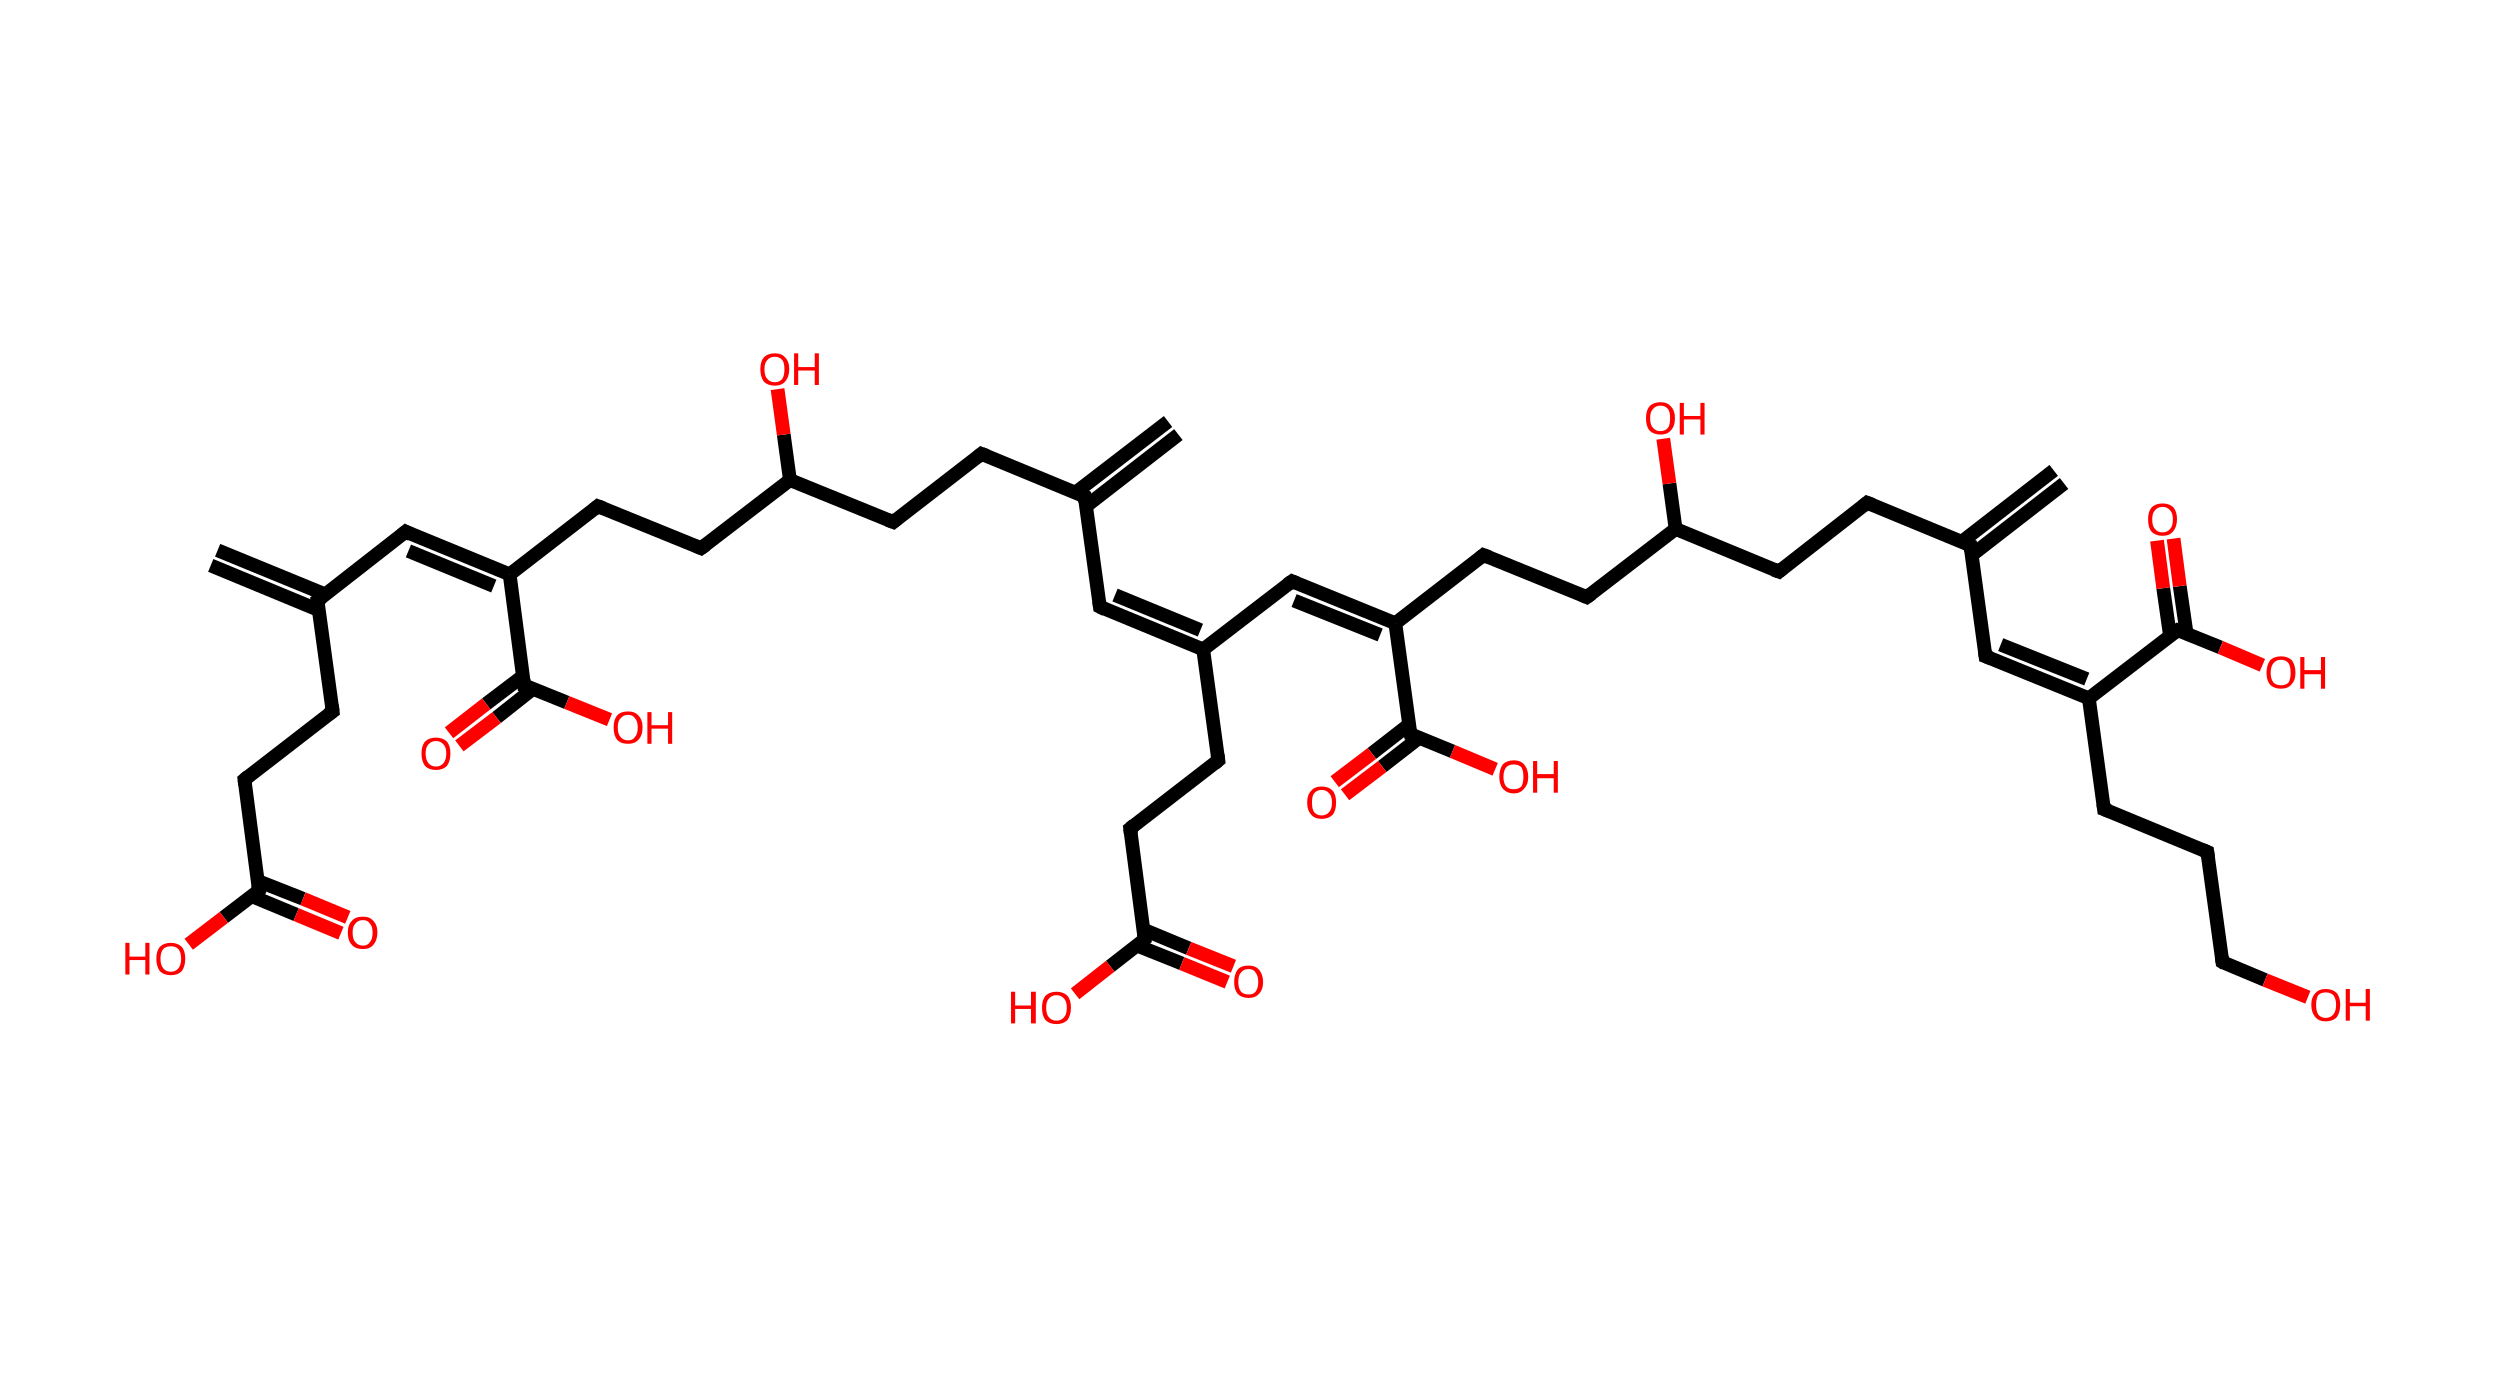 <?xml version='1.0' encoding='ASCII' standalone='yes'?>
<svg xmlns="http://www.w3.org/2000/svg" xmlns:rdkit="http://www.rdkit.org/xml" xmlns:xlink="http://www.w3.org/1999/xlink" version="1.1" baseProfile="full" xml:space="preserve" width="363px" height="200px" viewBox="0 0 363 200">
<!-- END OF HEADER -->
<rect style="opacity:1.0;fill:#FFFFFF;stroke:none" width="363.0" height="200.0" x="0.0" y="0.0"> </rect>
<path class="bond-0 atom-0 atom-1" d="M 31.6,79.9 L 47.2,86.3" style="fill:none;fill-rule:evenodd;stroke:#000000;stroke-width:2.0px;stroke-linecap:butt;stroke-linejoin:miter;stroke-opacity:1"/>
<path class="bond-0 atom-0 atom-1" d="M 30.6,82.1 L 46.3,88.6" style="fill:none;fill-rule:evenodd;stroke:#000000;stroke-width:2.0px;stroke-linecap:butt;stroke-linejoin:miter;stroke-opacity:1"/>
<path class="bond-1 atom-1 atom-2" d="M 46.1,87.2 L 58.9,77.2" style="fill:none;fill-rule:evenodd;stroke:#000000;stroke-width:2.0px;stroke-linecap:butt;stroke-linejoin:miter;stroke-opacity:1"/>
<path class="bond-2 atom-2 atom-3" d="M 58.9,77.2 L 74.0,83.4" style="fill:none;fill-rule:evenodd;stroke:#000000;stroke-width:2.0px;stroke-linecap:butt;stroke-linejoin:miter;stroke-opacity:1"/>
<path class="bond-2 atom-2 atom-3" d="M 59.3,80.0 L 71.7,85.1" style="fill:none;fill-rule:evenodd;stroke:#000000;stroke-width:2.0px;stroke-linecap:butt;stroke-linejoin:miter;stroke-opacity:1"/>
<path class="bond-3 atom-3 atom-4" d="M 74.0,83.4 L 86.8,73.5" style="fill:none;fill-rule:evenodd;stroke:#000000;stroke-width:2.0px;stroke-linecap:butt;stroke-linejoin:miter;stroke-opacity:1"/>
<path class="bond-4 atom-4 atom-5" d="M 86.8,73.5 L 101.8,79.6" style="fill:none;fill-rule:evenodd;stroke:#000000;stroke-width:2.0px;stroke-linecap:butt;stroke-linejoin:miter;stroke-opacity:1"/>
<path class="bond-5 atom-5 atom-6" d="M 101.8,79.6 L 114.7,69.7" style="fill:none;fill-rule:evenodd;stroke:#000000;stroke-width:2.0px;stroke-linecap:butt;stroke-linejoin:miter;stroke-opacity:1"/>
<path class="bond-6 atom-6 atom-7" d="M 114.7,69.7 L 113.8,63.1" style="fill:none;fill-rule:evenodd;stroke:#000000;stroke-width:2.0px;stroke-linecap:butt;stroke-linejoin:miter;stroke-opacity:1"/>
<path class="bond-6 atom-6 atom-7" d="M 113.8,63.1 L 112.9,56.5" style="fill:none;fill-rule:evenodd;stroke:#FF0000;stroke-width:2.0px;stroke-linecap:butt;stroke-linejoin:miter;stroke-opacity:1"/>
<path class="bond-7 atom-6 atom-8" d="M 114.7,69.7 L 129.7,75.8" style="fill:none;fill-rule:evenodd;stroke:#000000;stroke-width:2.0px;stroke-linecap:butt;stroke-linejoin:miter;stroke-opacity:1"/>
<path class="bond-8 atom-8 atom-9" d="M 129.7,75.8 L 142.5,65.9" style="fill:none;fill-rule:evenodd;stroke:#000000;stroke-width:2.0px;stroke-linecap:butt;stroke-linejoin:miter;stroke-opacity:1"/>
<path class="bond-9 atom-9 atom-10" d="M 142.5,65.9 L 157.5,72.1" style="fill:none;fill-rule:evenodd;stroke:#000000;stroke-width:2.0px;stroke-linecap:butt;stroke-linejoin:miter;stroke-opacity:1"/>
<path class="bond-10 atom-10 atom-11" d="M 157.7,73.5 L 171.1,63.1" style="fill:none;fill-rule:evenodd;stroke:#000000;stroke-width:2.0px;stroke-linecap:butt;stroke-linejoin:miter;stroke-opacity:1"/>
<path class="bond-10 atom-10 atom-11" d="M 156.2,71.5 L 169.6,61.2" style="fill:none;fill-rule:evenodd;stroke:#000000;stroke-width:2.0px;stroke-linecap:butt;stroke-linejoin:miter;stroke-opacity:1"/>
<path class="bond-11 atom-10 atom-12" d="M 157.5,72.1 L 159.7,88.1" style="fill:none;fill-rule:evenodd;stroke:#000000;stroke-width:2.0px;stroke-linecap:butt;stroke-linejoin:miter;stroke-opacity:1"/>
<path class="bond-12 atom-12 atom-13" d="M 159.7,88.1 L 174.7,94.3" style="fill:none;fill-rule:evenodd;stroke:#000000;stroke-width:2.0px;stroke-linecap:butt;stroke-linejoin:miter;stroke-opacity:1"/>
<path class="bond-12 atom-12 atom-13" d="M 161.9,86.4 L 174.3,91.5" style="fill:none;fill-rule:evenodd;stroke:#000000;stroke-width:2.0px;stroke-linecap:butt;stroke-linejoin:miter;stroke-opacity:1"/>
<path class="bond-13 atom-13 atom-14" d="M 174.7,94.3 L 187.6,84.4" style="fill:none;fill-rule:evenodd;stroke:#000000;stroke-width:2.0px;stroke-linecap:butt;stroke-linejoin:miter;stroke-opacity:1"/>
<path class="bond-14 atom-14 atom-15" d="M 187.6,84.4 L 202.6,90.5" style="fill:none;fill-rule:evenodd;stroke:#000000;stroke-width:2.0px;stroke-linecap:butt;stroke-linejoin:miter;stroke-opacity:1"/>
<path class="bond-14 atom-14 atom-15" d="M 187.9,87.2 L 200.4,92.2" style="fill:none;fill-rule:evenodd;stroke:#000000;stroke-width:2.0px;stroke-linecap:butt;stroke-linejoin:miter;stroke-opacity:1"/>
<path class="bond-15 atom-15 atom-16" d="M 202.6,90.5 L 215.4,80.6" style="fill:none;fill-rule:evenodd;stroke:#000000;stroke-width:2.0px;stroke-linecap:butt;stroke-linejoin:miter;stroke-opacity:1"/>
<path class="bond-16 atom-16 atom-17" d="M 215.4,80.6 L 230.4,86.7" style="fill:none;fill-rule:evenodd;stroke:#000000;stroke-width:2.0px;stroke-linecap:butt;stroke-linejoin:miter;stroke-opacity:1"/>
<path class="bond-17 atom-17 atom-18" d="M 230.4,86.7 L 243.3,76.8" style="fill:none;fill-rule:evenodd;stroke:#000000;stroke-width:2.0px;stroke-linecap:butt;stroke-linejoin:miter;stroke-opacity:1"/>
<path class="bond-18 atom-18 atom-19" d="M 243.3,76.8 L 242.4,70.2" style="fill:none;fill-rule:evenodd;stroke:#000000;stroke-width:2.0px;stroke-linecap:butt;stroke-linejoin:miter;stroke-opacity:1"/>
<path class="bond-18 atom-18 atom-19" d="M 242.4,70.2 L 241.5,63.7" style="fill:none;fill-rule:evenodd;stroke:#FF0000;stroke-width:2.0px;stroke-linecap:butt;stroke-linejoin:miter;stroke-opacity:1"/>
<path class="bond-19 atom-18 atom-20" d="M 243.3,76.8 L 258.3,83.0" style="fill:none;fill-rule:evenodd;stroke:#000000;stroke-width:2.0px;stroke-linecap:butt;stroke-linejoin:miter;stroke-opacity:1"/>
<path class="bond-20 atom-20 atom-21" d="M 258.3,83.0 L 271.1,73.0" style="fill:none;fill-rule:evenodd;stroke:#000000;stroke-width:2.0px;stroke-linecap:butt;stroke-linejoin:miter;stroke-opacity:1"/>
<path class="bond-21 atom-21 atom-22" d="M 271.1,73.0 L 286.1,79.2" style="fill:none;fill-rule:evenodd;stroke:#000000;stroke-width:2.0px;stroke-linecap:butt;stroke-linejoin:miter;stroke-opacity:1"/>
<path class="bond-22 atom-22 atom-23" d="M 286.3,80.6 L 299.7,70.2" style="fill:none;fill-rule:evenodd;stroke:#000000;stroke-width:2.0px;stroke-linecap:butt;stroke-linejoin:miter;stroke-opacity:1"/>
<path class="bond-22 atom-22 atom-23" d="M 284.8,78.7 L 298.2,68.3" style="fill:none;fill-rule:evenodd;stroke:#000000;stroke-width:2.0px;stroke-linecap:butt;stroke-linejoin:miter;stroke-opacity:1"/>
<path class="bond-23 atom-22 atom-24" d="M 286.1,79.2 L 288.3,95.3" style="fill:none;fill-rule:evenodd;stroke:#000000;stroke-width:2.0px;stroke-linecap:butt;stroke-linejoin:miter;stroke-opacity:1"/>
<path class="bond-24 atom-24 atom-25" d="M 288.3,95.3 L 303.3,101.4" style="fill:none;fill-rule:evenodd;stroke:#000000;stroke-width:2.0px;stroke-linecap:butt;stroke-linejoin:miter;stroke-opacity:1"/>
<path class="bond-24 atom-24 atom-25" d="M 290.5,93.6 L 303.0,98.6" style="fill:none;fill-rule:evenodd;stroke:#000000;stroke-width:2.0px;stroke-linecap:butt;stroke-linejoin:miter;stroke-opacity:1"/>
<path class="bond-25 atom-25 atom-26" d="M 303.3,101.4 L 305.5,117.5" style="fill:none;fill-rule:evenodd;stroke:#000000;stroke-width:2.0px;stroke-linecap:butt;stroke-linejoin:miter;stroke-opacity:1"/>
<path class="bond-26 atom-26 atom-27" d="M 305.5,117.5 L 320.5,123.7" style="fill:none;fill-rule:evenodd;stroke:#000000;stroke-width:2.0px;stroke-linecap:butt;stroke-linejoin:miter;stroke-opacity:1"/>
<path class="bond-27 atom-27 atom-28" d="M 320.5,123.7 L 322.7,139.7" style="fill:none;fill-rule:evenodd;stroke:#000000;stroke-width:2.0px;stroke-linecap:butt;stroke-linejoin:miter;stroke-opacity:1"/>
<path class="bond-28 atom-28 atom-29" d="M 322.7,139.7 L 328.9,142.3" style="fill:none;fill-rule:evenodd;stroke:#000000;stroke-width:2.0px;stroke-linecap:butt;stroke-linejoin:miter;stroke-opacity:1"/>
<path class="bond-28 atom-28 atom-29" d="M 328.9,142.3 L 335.1,144.8" style="fill:none;fill-rule:evenodd;stroke:#FF0000;stroke-width:2.0px;stroke-linecap:butt;stroke-linejoin:miter;stroke-opacity:1"/>
<path class="bond-29 atom-25 atom-30" d="M 303.3,101.4 L 316.2,91.5" style="fill:none;fill-rule:evenodd;stroke:#000000;stroke-width:2.0px;stroke-linecap:butt;stroke-linejoin:miter;stroke-opacity:1"/>
<path class="bond-30 atom-30 atom-31" d="M 317.5,92.0 L 316.5,85.1" style="fill:none;fill-rule:evenodd;stroke:#000000;stroke-width:2.0px;stroke-linecap:butt;stroke-linejoin:miter;stroke-opacity:1"/>
<path class="bond-30 atom-30 atom-31" d="M 316.5,85.1 L 315.6,78.2" style="fill:none;fill-rule:evenodd;stroke:#FF0000;stroke-width:2.0px;stroke-linecap:butt;stroke-linejoin:miter;stroke-opacity:1"/>
<path class="bond-30 atom-30 atom-31" d="M 315.1,92.4 L 314.1,85.4" style="fill:none;fill-rule:evenodd;stroke:#000000;stroke-width:2.0px;stroke-linecap:butt;stroke-linejoin:miter;stroke-opacity:1"/>
<path class="bond-30 atom-30 atom-31" d="M 314.1,85.4 L 313.2,78.5" style="fill:none;fill-rule:evenodd;stroke:#FF0000;stroke-width:2.0px;stroke-linecap:butt;stroke-linejoin:miter;stroke-opacity:1"/>
<path class="bond-31 atom-30 atom-32" d="M 316.2,91.5 L 322.4,94.0" style="fill:none;fill-rule:evenodd;stroke:#000000;stroke-width:2.0px;stroke-linecap:butt;stroke-linejoin:miter;stroke-opacity:1"/>
<path class="bond-31 atom-30 atom-32" d="M 322.4,94.0 L 328.5,96.6" style="fill:none;fill-rule:evenodd;stroke:#FF0000;stroke-width:2.0px;stroke-linecap:butt;stroke-linejoin:miter;stroke-opacity:1"/>
<path class="bond-32 atom-15 atom-33" d="M 202.6,90.5 L 204.8,106.6" style="fill:none;fill-rule:evenodd;stroke:#000000;stroke-width:2.0px;stroke-linecap:butt;stroke-linejoin:miter;stroke-opacity:1"/>
<path class="bond-33 atom-33 atom-34" d="M 204.6,105.2 L 199.2,109.4" style="fill:none;fill-rule:evenodd;stroke:#000000;stroke-width:2.0px;stroke-linecap:butt;stroke-linejoin:miter;stroke-opacity:1"/>
<path class="bond-33 atom-33 atom-34" d="M 199.2,109.4 L 193.8,113.5" style="fill:none;fill-rule:evenodd;stroke:#FF0000;stroke-width:2.0px;stroke-linecap:butt;stroke-linejoin:miter;stroke-opacity:1"/>
<path class="bond-33 atom-33 atom-34" d="M 206.1,107.1 L 200.7,111.3" style="fill:none;fill-rule:evenodd;stroke:#000000;stroke-width:2.0px;stroke-linecap:butt;stroke-linejoin:miter;stroke-opacity:1"/>
<path class="bond-33 atom-33 atom-34" d="M 200.7,111.3 L 195.3,115.4" style="fill:none;fill-rule:evenodd;stroke:#FF0000;stroke-width:2.0px;stroke-linecap:butt;stroke-linejoin:miter;stroke-opacity:1"/>
<path class="bond-34 atom-33 atom-35" d="M 204.8,106.6 L 210.9,109.1" style="fill:none;fill-rule:evenodd;stroke:#000000;stroke-width:2.0px;stroke-linecap:butt;stroke-linejoin:miter;stroke-opacity:1"/>
<path class="bond-34 atom-33 atom-35" d="M 210.9,109.1 L 217.1,111.7" style="fill:none;fill-rule:evenodd;stroke:#FF0000;stroke-width:2.0px;stroke-linecap:butt;stroke-linejoin:miter;stroke-opacity:1"/>
<path class="bond-35 atom-13 atom-36" d="M 174.7,94.3 L 176.9,110.4" style="fill:none;fill-rule:evenodd;stroke:#000000;stroke-width:2.0px;stroke-linecap:butt;stroke-linejoin:miter;stroke-opacity:1"/>
<path class="bond-36 atom-36 atom-37" d="M 176.9,110.4 L 164.1,120.3" style="fill:none;fill-rule:evenodd;stroke:#000000;stroke-width:2.0px;stroke-linecap:butt;stroke-linejoin:miter;stroke-opacity:1"/>
<path class="bond-37 atom-37 atom-38" d="M 164.1,120.3 L 166.2,136.4" style="fill:none;fill-rule:evenodd;stroke:#000000;stroke-width:2.0px;stroke-linecap:butt;stroke-linejoin:miter;stroke-opacity:1"/>
<path class="bond-38 atom-38 atom-39" d="M 165.1,137.3 L 171.6,139.9" style="fill:none;fill-rule:evenodd;stroke:#000000;stroke-width:2.0px;stroke-linecap:butt;stroke-linejoin:miter;stroke-opacity:1"/>
<path class="bond-38 atom-38 atom-39" d="M 171.6,139.9 L 178.2,142.6" style="fill:none;fill-rule:evenodd;stroke:#FF0000;stroke-width:2.0px;stroke-linecap:butt;stroke-linejoin:miter;stroke-opacity:1"/>
<path class="bond-38 atom-38 atom-39" d="M 166.1,135.0 L 172.6,137.7" style="fill:none;fill-rule:evenodd;stroke:#000000;stroke-width:2.0px;stroke-linecap:butt;stroke-linejoin:miter;stroke-opacity:1"/>
<path class="bond-38 atom-38 atom-39" d="M 172.6,137.7 L 179.1,140.3" style="fill:none;fill-rule:evenodd;stroke:#FF0000;stroke-width:2.0px;stroke-linecap:butt;stroke-linejoin:miter;stroke-opacity:1"/>
<path class="bond-39 atom-38 atom-40" d="M 166.2,136.4 L 161.2,140.3" style="fill:none;fill-rule:evenodd;stroke:#000000;stroke-width:2.0px;stroke-linecap:butt;stroke-linejoin:miter;stroke-opacity:1"/>
<path class="bond-39 atom-38 atom-40" d="M 161.2,140.3 L 156.1,144.3" style="fill:none;fill-rule:evenodd;stroke:#FF0000;stroke-width:2.0px;stroke-linecap:butt;stroke-linejoin:miter;stroke-opacity:1"/>
<path class="bond-40 atom-3 atom-41" d="M 74.0,83.4 L 76.1,99.5" style="fill:none;fill-rule:evenodd;stroke:#000000;stroke-width:2.0px;stroke-linecap:butt;stroke-linejoin:miter;stroke-opacity:1"/>
<path class="bond-41 atom-41 atom-42" d="M 76.0,98.1 L 70.6,102.2" style="fill:none;fill-rule:evenodd;stroke:#000000;stroke-width:2.0px;stroke-linecap:butt;stroke-linejoin:miter;stroke-opacity:1"/>
<path class="bond-41 atom-41 atom-42" d="M 70.6,102.2 L 65.2,106.4" style="fill:none;fill-rule:evenodd;stroke:#FF0000;stroke-width:2.0px;stroke-linecap:butt;stroke-linejoin:miter;stroke-opacity:1"/>
<path class="bond-41 atom-41 atom-42" d="M 77.4,100.0 L 72.1,104.2" style="fill:none;fill-rule:evenodd;stroke:#000000;stroke-width:2.0px;stroke-linecap:butt;stroke-linejoin:miter;stroke-opacity:1"/>
<path class="bond-41 atom-41 atom-42" d="M 72.1,104.2 L 66.7,108.3" style="fill:none;fill-rule:evenodd;stroke:#FF0000;stroke-width:2.0px;stroke-linecap:butt;stroke-linejoin:miter;stroke-opacity:1"/>
<path class="bond-42 atom-41 atom-43" d="M 76.1,99.5 L 82.3,102.0" style="fill:none;fill-rule:evenodd;stroke:#000000;stroke-width:2.0px;stroke-linecap:butt;stroke-linejoin:miter;stroke-opacity:1"/>
<path class="bond-42 atom-41 atom-43" d="M 82.3,102.0 L 88.5,104.5" style="fill:none;fill-rule:evenodd;stroke:#FF0000;stroke-width:2.0px;stroke-linecap:butt;stroke-linejoin:miter;stroke-opacity:1"/>
<path class="bond-43 atom-1 atom-44" d="M 46.1,87.2 L 48.3,103.3" style="fill:none;fill-rule:evenodd;stroke:#000000;stroke-width:2.0px;stroke-linecap:butt;stroke-linejoin:miter;stroke-opacity:1"/>
<path class="bond-44 atom-44 atom-45" d="M 48.3,103.3 L 35.5,113.2" style="fill:none;fill-rule:evenodd;stroke:#000000;stroke-width:2.0px;stroke-linecap:butt;stroke-linejoin:miter;stroke-opacity:1"/>
<path class="bond-45 atom-45 atom-46" d="M 35.5,113.2 L 37.6,129.3" style="fill:none;fill-rule:evenodd;stroke:#000000;stroke-width:2.0px;stroke-linecap:butt;stroke-linejoin:miter;stroke-opacity:1"/>
<path class="bond-46 atom-46 atom-47" d="M 36.5,130.1 L 43.0,132.8" style="fill:none;fill-rule:evenodd;stroke:#000000;stroke-width:2.0px;stroke-linecap:butt;stroke-linejoin:miter;stroke-opacity:1"/>
<path class="bond-46 atom-46 atom-47" d="M 43.0,132.8 L 49.5,135.5" style="fill:none;fill-rule:evenodd;stroke:#FF0000;stroke-width:2.0px;stroke-linecap:butt;stroke-linejoin:miter;stroke-opacity:1"/>
<path class="bond-46 atom-46 atom-47" d="M 37.4,127.9 L 44.0,130.5" style="fill:none;fill-rule:evenodd;stroke:#000000;stroke-width:2.0px;stroke-linecap:butt;stroke-linejoin:miter;stroke-opacity:1"/>
<path class="bond-46 atom-46 atom-47" d="M 44.0,130.5 L 50.5,133.2" style="fill:none;fill-rule:evenodd;stroke:#FF0000;stroke-width:2.0px;stroke-linecap:butt;stroke-linejoin:miter;stroke-opacity:1"/>
<path class="bond-47 atom-46 atom-48" d="M 37.6,129.3 L 32.5,133.2" style="fill:none;fill-rule:evenodd;stroke:#000000;stroke-width:2.0px;stroke-linecap:butt;stroke-linejoin:miter;stroke-opacity:1"/>
<path class="bond-47 atom-46 atom-48" d="M 32.5,133.2 L 27.4,137.1" style="fill:none;fill-rule:evenodd;stroke:#FF0000;stroke-width:2.0px;stroke-linecap:butt;stroke-linejoin:miter;stroke-opacity:1"/>
<path d="M 46.8,86.7 L 46.1,87.2 L 46.2,88.0" style="fill:none;stroke:#000000;stroke-width:2.0px;stroke-linecap:butt;stroke-linejoin:miter;stroke-opacity:1;"/>
<path d="M 58.3,77.7 L 58.9,77.2 L 59.7,77.6" style="fill:none;stroke:#000000;stroke-width:2.0px;stroke-linecap:butt;stroke-linejoin:miter;stroke-opacity:1;"/>
<path d="M 86.2,74.0 L 86.8,73.5 L 87.6,73.8" style="fill:none;stroke:#000000;stroke-width:2.0px;stroke-linecap:butt;stroke-linejoin:miter;stroke-opacity:1;"/>
<path d="M 101.1,79.3 L 101.8,79.6 L 102.5,79.1" style="fill:none;stroke:#000000;stroke-width:2.0px;stroke-linecap:butt;stroke-linejoin:miter;stroke-opacity:1;"/>
<path d="M 128.9,75.5 L 129.7,75.8 L 130.3,75.3" style="fill:none;stroke:#000000;stroke-width:2.0px;stroke-linecap:butt;stroke-linejoin:miter;stroke-opacity:1;"/>
<path d="M 141.9,66.4 L 142.5,65.9 L 143.3,66.2" style="fill:none;stroke:#000000;stroke-width:2.0px;stroke-linecap:butt;stroke-linejoin:miter;stroke-opacity:1;"/>
<path d="M 156.8,71.8 L 157.5,72.1 L 157.6,72.9" style="fill:none;stroke:#000000;stroke-width:2.0px;stroke-linecap:butt;stroke-linejoin:miter;stroke-opacity:1;"/>
<path d="M 159.6,87.3 L 159.7,88.1 L 160.5,88.5" style="fill:none;stroke:#000000;stroke-width:2.0px;stroke-linecap:butt;stroke-linejoin:miter;stroke-opacity:1;"/>
<path d="M 186.9,84.9 L 187.6,84.4 L 188.3,84.7" style="fill:none;stroke:#000000;stroke-width:2.0px;stroke-linecap:butt;stroke-linejoin:miter;stroke-opacity:1;"/>
<path d="M 214.8,81.1 L 215.4,80.6 L 216.2,80.9" style="fill:none;stroke:#000000;stroke-width:2.0px;stroke-linecap:butt;stroke-linejoin:miter;stroke-opacity:1;"/>
<path d="M 229.7,86.4 L 230.4,86.7 L 231.1,86.2" style="fill:none;stroke:#000000;stroke-width:2.0px;stroke-linecap:butt;stroke-linejoin:miter;stroke-opacity:1;"/>
<path d="M 257.5,82.7 L 258.3,83.0 L 258.9,82.5" style="fill:none;stroke:#000000;stroke-width:2.0px;stroke-linecap:butt;stroke-linejoin:miter;stroke-opacity:1;"/>
<path d="M 270.5,73.5 L 271.1,73.0 L 271.9,73.3" style="fill:none;stroke:#000000;stroke-width:2.0px;stroke-linecap:butt;stroke-linejoin:miter;stroke-opacity:1;"/>
<path d="M 285.4,78.9 L 286.1,79.2 L 286.2,80.0" style="fill:none;stroke:#000000;stroke-width:2.0px;stroke-linecap:butt;stroke-linejoin:miter;stroke-opacity:1;"/>
<path d="M 288.2,94.5 L 288.3,95.3 L 289.1,95.6" style="fill:none;stroke:#000000;stroke-width:2.0px;stroke-linecap:butt;stroke-linejoin:miter;stroke-opacity:1;"/>
<path d="M 305.4,116.7 L 305.5,117.5 L 306.3,117.8" style="fill:none;stroke:#000000;stroke-width:2.0px;stroke-linecap:butt;stroke-linejoin:miter;stroke-opacity:1;"/>
<path d="M 319.8,123.4 L 320.5,123.7 L 320.6,124.5" style="fill:none;stroke:#000000;stroke-width:2.0px;stroke-linecap:butt;stroke-linejoin:miter;stroke-opacity:1;"/>
<path d="M 322.6,138.9 L 322.7,139.7 L 323.0,139.9" style="fill:none;stroke:#000000;stroke-width:2.0px;stroke-linecap:butt;stroke-linejoin:miter;stroke-opacity:1;"/>
<path d="M 315.5,92.0 L 316.2,91.5 L 316.5,91.6" style="fill:none;stroke:#000000;stroke-width:2.0px;stroke-linecap:butt;stroke-linejoin:miter;stroke-opacity:1;"/>
<path d="M 204.6,105.8 L 204.8,106.6 L 205.1,106.7" style="fill:none;stroke:#000000;stroke-width:2.0px;stroke-linecap:butt;stroke-linejoin:miter;stroke-opacity:1;"/>
<path d="M 176.8,109.6 L 176.9,110.4 L 176.3,110.9" style="fill:none;stroke:#000000;stroke-width:2.0px;stroke-linecap:butt;stroke-linejoin:miter;stroke-opacity:1;"/>
<path d="M 164.7,119.8 L 164.1,120.3 L 164.2,121.1" style="fill:none;stroke:#000000;stroke-width:2.0px;stroke-linecap:butt;stroke-linejoin:miter;stroke-opacity:1;"/>
<path d="M 166.1,135.6 L 166.2,136.4 L 166.0,136.6" style="fill:none;stroke:#000000;stroke-width:2.0px;stroke-linecap:butt;stroke-linejoin:miter;stroke-opacity:1;"/>
<path d="M 76.0,98.7 L 76.1,99.5 L 76.5,99.6" style="fill:none;stroke:#000000;stroke-width:2.0px;stroke-linecap:butt;stroke-linejoin:miter;stroke-opacity:1;"/>
<path d="M 48.2,102.4 L 48.3,103.3 L 47.6,103.8" style="fill:none;stroke:#000000;stroke-width:2.0px;stroke-linecap:butt;stroke-linejoin:miter;stroke-opacity:1;"/>
<path d="M 36.1,112.7 L 35.5,113.2 L 35.6,114.0" style="fill:none;stroke:#000000;stroke-width:2.0px;stroke-linecap:butt;stroke-linejoin:miter;stroke-opacity:1;"/>
<path d="M 37.5,128.5 L 37.6,129.3 L 37.4,129.5" style="fill:none;stroke:#000000;stroke-width:2.0px;stroke-linecap:butt;stroke-linejoin:miter;stroke-opacity:1;"/>
<path class="atom-7" d="M 110.4 53.6 Q 110.4 52.5, 110.9 51.9 Q 111.5 51.3, 112.5 51.3 Q 113.5 51.3, 114.0 51.9 Q 114.6 52.5, 114.6 53.6 Q 114.6 54.7, 114.0 55.4 Q 113.5 56.0, 112.5 56.0 Q 111.5 56.0, 110.9 55.4 Q 110.4 54.7, 110.4 53.6 M 112.5 55.5 Q 113.2 55.5, 113.6 55.0 Q 113.9 54.5, 113.9 53.6 Q 113.9 52.7, 113.6 52.3 Q 113.2 51.8, 112.5 51.8 Q 111.8 51.8, 111.4 52.3 Q 111.0 52.7, 111.0 53.6 Q 111.0 54.6, 111.4 55.0 Q 111.8 55.5, 112.5 55.5 " fill="#FF0000"/>
<path class="atom-7" d="M 115.3 51.3 L 115.9 51.3 L 115.9 53.3 L 118.3 53.3 L 118.3 51.3 L 118.9 51.3 L 118.9 55.9 L 118.3 55.9 L 118.3 53.8 L 115.9 53.8 L 115.9 55.9 L 115.3 55.9 L 115.3 51.3 " fill="#FF0000"/>
<path class="atom-19" d="M 239.0 60.7 Q 239.0 59.6, 239.5 59.0 Q 240.1 58.4, 241.1 58.4 Q 242.1 58.4, 242.6 59.0 Q 243.2 59.6, 243.2 60.7 Q 243.2 61.9, 242.6 62.5 Q 242.1 63.1, 241.1 63.1 Q 240.1 63.1, 239.5 62.5 Q 239.0 61.9, 239.0 60.7 M 241.1 62.6 Q 241.8 62.6, 242.2 62.1 Q 242.5 61.7, 242.5 60.7 Q 242.5 59.8, 242.2 59.4 Q 241.8 58.9, 241.1 58.9 Q 240.4 58.9, 240.0 59.4 Q 239.6 59.8, 239.6 60.7 Q 239.6 61.7, 240.0 62.1 Q 240.4 62.6, 241.1 62.6 " fill="#FF0000"/>
<path class="atom-19" d="M 243.9 58.5 L 244.5 58.5 L 244.5 60.4 L 246.9 60.4 L 246.9 58.5 L 247.5 58.5 L 247.5 63.1 L 246.9 63.1 L 246.9 60.9 L 244.5 60.9 L 244.5 63.1 L 243.9 63.1 L 243.9 58.5 " fill="#FF0000"/>
<path class="atom-29" d="M 335.6 145.9 Q 335.6 144.8, 336.2 144.2 Q 336.7 143.6, 337.7 143.6 Q 338.7 143.6, 339.3 144.2 Q 339.8 144.8, 339.8 145.9 Q 339.8 147.0, 339.3 147.7 Q 338.7 148.3, 337.7 148.3 Q 336.7 148.3, 336.2 147.7 Q 335.6 147.0, 335.6 145.9 M 337.7 147.8 Q 338.4 147.8, 338.8 147.3 Q 339.2 146.8, 339.2 145.9 Q 339.2 145.0, 338.8 144.5 Q 338.4 144.1, 337.7 144.1 Q 337.0 144.1, 336.6 144.5 Q 336.3 145.0, 336.3 145.9 Q 336.3 146.8, 336.6 147.3 Q 337.0 147.8, 337.7 147.8 " fill="#FF0000"/>
<path class="atom-29" d="M 340.6 143.6 L 341.2 143.6 L 341.2 145.6 L 343.5 145.6 L 343.5 143.6 L 344.1 143.6 L 344.1 148.2 L 343.5 148.2 L 343.5 146.1 L 341.2 146.1 L 341.2 148.2 L 340.6 148.2 L 340.6 143.6 " fill="#FF0000"/>
<path class="atom-31" d="M 311.9 75.4 Q 311.9 74.3, 312.4 73.7 Q 313.0 73.1, 314.0 73.1 Q 315.0 73.1, 315.6 73.7 Q 316.1 74.3, 316.1 75.4 Q 316.1 76.5, 315.5 77.2 Q 315.0 77.8, 314.0 77.8 Q 313.0 77.8, 312.4 77.2 Q 311.9 76.6, 311.9 75.4 M 314.0 77.3 Q 314.7 77.3, 315.1 76.8 Q 315.5 76.4, 315.5 75.4 Q 315.5 74.5, 315.1 74.1 Q 314.7 73.6, 314.0 73.6 Q 313.3 73.6, 312.9 74.1 Q 312.5 74.5, 312.5 75.4 Q 312.5 76.4, 312.9 76.8 Q 313.3 77.3, 314.0 77.3 " fill="#FF0000"/>
<path class="atom-32" d="M 329.1 97.7 Q 329.1 96.6, 329.6 95.9 Q 330.2 95.3, 331.2 95.3 Q 332.2 95.3, 332.8 95.9 Q 333.3 96.6, 333.3 97.7 Q 333.3 98.8, 332.7 99.4 Q 332.2 100.0, 331.2 100.0 Q 330.2 100.0, 329.6 99.4 Q 329.1 98.8, 329.1 97.7 M 331.2 99.5 Q 331.9 99.5, 332.3 99.1 Q 332.6 98.6, 332.6 97.7 Q 332.6 96.8, 332.3 96.3 Q 331.9 95.8, 331.2 95.8 Q 330.5 95.8, 330.1 96.3 Q 329.7 96.8, 329.7 97.7 Q 329.7 98.6, 330.1 99.1 Q 330.5 99.5, 331.2 99.5 " fill="#FF0000"/>
<path class="atom-32" d="M 334.0 95.4 L 334.6 95.4 L 334.6 97.3 L 337.0 97.3 L 337.0 95.4 L 337.6 95.4 L 337.6 100.0 L 337.0 100.0 L 337.0 97.9 L 334.6 97.9 L 334.6 100.0 L 334.0 100.0 L 334.0 95.4 " fill="#FF0000"/>
<path class="atom-34" d="M 189.8 116.5 Q 189.8 115.4, 190.4 114.8 Q 190.9 114.2, 191.9 114.2 Q 192.9 114.2, 193.5 114.8 Q 194.0 115.4, 194.0 116.5 Q 194.0 117.7, 193.5 118.3 Q 192.9 118.9, 191.9 118.9 Q 190.9 118.9, 190.4 118.3 Q 189.8 117.7, 189.8 116.5 M 191.9 118.4 Q 192.6 118.4, 193.0 117.9 Q 193.4 117.5, 193.4 116.5 Q 193.4 115.6, 193.0 115.2 Q 192.6 114.7, 191.9 114.7 Q 191.2 114.7, 190.8 115.2 Q 190.5 115.6, 190.5 116.5 Q 190.5 117.5, 190.8 117.9 Q 191.2 118.4, 191.9 118.4 " fill="#FF0000"/>
<path class="atom-35" d="M 217.7 112.8 Q 217.7 111.7, 218.2 111.0 Q 218.8 110.4, 219.8 110.4 Q 220.8 110.4, 221.3 111.0 Q 221.9 111.7, 221.9 112.8 Q 221.9 113.9, 221.3 114.5 Q 220.8 115.2, 219.8 115.2 Q 218.8 115.2, 218.2 114.5 Q 217.7 113.9, 217.7 112.8 M 219.8 114.6 Q 220.5 114.6, 220.9 114.2 Q 221.2 113.7, 221.2 112.8 Q 221.2 111.9, 220.9 111.4 Q 220.5 111.0, 219.8 111.0 Q 219.1 111.0, 218.7 111.4 Q 218.3 111.9, 218.3 112.8 Q 218.3 113.7, 218.7 114.2 Q 219.1 114.6, 219.8 114.6 " fill="#FF0000"/>
<path class="atom-35" d="M 222.6 110.5 L 223.2 110.5 L 223.2 112.4 L 225.6 112.4 L 225.6 110.5 L 226.2 110.5 L 226.2 115.1 L 225.6 115.1 L 225.6 113.0 L 223.2 113.0 L 223.2 115.1 L 222.6 115.1 L 222.6 110.5 " fill="#FF0000"/>
<path class="atom-39" d="M 179.2 142.6 Q 179.2 141.5, 179.7 140.8 Q 180.2 140.2, 181.3 140.2 Q 182.3 140.2, 182.8 140.8 Q 183.4 141.5, 183.4 142.6 Q 183.4 143.7, 182.8 144.3 Q 182.3 144.9, 181.3 144.9 Q 180.3 144.9, 179.7 144.3 Q 179.2 143.7, 179.2 142.6 M 181.3 144.4 Q 182.0 144.4, 182.3 144.0 Q 182.7 143.5, 182.7 142.6 Q 182.7 141.7, 182.3 141.2 Q 182.0 140.7, 181.3 140.7 Q 180.6 140.7, 180.2 141.2 Q 179.8 141.6, 179.8 142.6 Q 179.8 143.5, 180.2 144.0 Q 180.6 144.4, 181.3 144.4 " fill="#FF0000"/>
<path class="atom-40" d="M 146.8 144.0 L 147.4 144.0 L 147.4 146.0 L 149.7 146.0 L 149.7 144.0 L 150.4 144.0 L 150.4 148.6 L 149.7 148.6 L 149.7 146.5 L 147.4 146.5 L 147.4 148.6 L 146.8 148.6 L 146.8 144.0 " fill="#FF0000"/>
<path class="atom-40" d="M 151.3 146.3 Q 151.3 145.2, 151.8 144.6 Q 152.4 144.0, 153.4 144.0 Q 154.4 144.0, 155.0 144.6 Q 155.5 145.2, 155.5 146.3 Q 155.5 147.4, 155.0 148.1 Q 154.4 148.7, 153.4 148.7 Q 152.4 148.7, 151.8 148.1 Q 151.3 147.5, 151.3 146.3 M 153.4 148.2 Q 154.1 148.2, 154.5 147.7 Q 154.9 147.3, 154.9 146.3 Q 154.9 145.4, 154.5 145.0 Q 154.1 144.5, 153.4 144.5 Q 152.7 144.5, 152.3 145.0 Q 151.9 145.4, 151.9 146.3 Q 151.9 147.3, 152.3 147.7 Q 152.7 148.2, 153.4 148.2 " fill="#FF0000"/>
<path class="atom-42" d="M 61.2 109.4 Q 61.2 108.3, 61.7 107.7 Q 62.3 107.1, 63.3 107.1 Q 64.3 107.1, 64.9 107.7 Q 65.4 108.3, 65.4 109.4 Q 65.4 110.5, 64.9 111.2 Q 64.3 111.8, 63.3 111.8 Q 62.3 111.8, 61.7 111.2 Q 61.2 110.5, 61.2 109.4 M 63.3 111.3 Q 64.0 111.3, 64.4 110.8 Q 64.8 110.3, 64.8 109.4 Q 64.8 108.5, 64.4 108.1 Q 64.0 107.6, 63.3 107.6 Q 62.6 107.6, 62.2 108.1 Q 61.8 108.5, 61.8 109.4 Q 61.8 110.3, 62.2 110.8 Q 62.6 111.3, 63.3 111.3 " fill="#FF0000"/>
<path class="atom-43" d="M 89.1 105.6 Q 89.1 104.5, 89.6 103.9 Q 90.1 103.3, 91.2 103.3 Q 92.2 103.3, 92.7 103.9 Q 93.3 104.5, 93.3 105.6 Q 93.3 106.8, 92.7 107.4 Q 92.2 108.0, 91.2 108.0 Q 90.1 108.0, 89.6 107.4 Q 89.1 106.8, 89.1 105.6 M 91.2 107.5 Q 91.9 107.5, 92.2 107.0 Q 92.6 106.6, 92.6 105.6 Q 92.6 104.7, 92.2 104.3 Q 91.9 103.8, 91.2 103.8 Q 90.5 103.8, 90.1 104.3 Q 89.7 104.7, 89.7 105.6 Q 89.7 106.6, 90.1 107.0 Q 90.5 107.5, 91.2 107.5 " fill="#FF0000"/>
<path class="atom-43" d="M 94.0 103.4 L 94.6 103.4 L 94.6 105.3 L 97.0 105.3 L 97.0 103.4 L 97.6 103.4 L 97.6 108.0 L 97.0 108.0 L 97.0 105.8 L 94.6 105.8 L 94.6 108.0 L 94.0 108.0 L 94.0 103.4 " fill="#FF0000"/>
<path class="atom-47" d="M 50.5 135.4 Q 50.5 134.3, 51.1 133.7 Q 51.6 133.1, 52.7 133.1 Q 53.7 133.1, 54.2 133.7 Q 54.8 134.3, 54.8 135.4 Q 54.8 136.5, 54.2 137.2 Q 53.7 137.8, 52.7 137.8 Q 51.6 137.8, 51.1 137.2 Q 50.5 136.6, 50.5 135.4 M 52.7 137.3 Q 53.4 137.3, 53.7 136.8 Q 54.1 136.4, 54.1 135.4 Q 54.1 134.5, 53.7 134.1 Q 53.4 133.6, 52.7 133.6 Q 52.0 133.6, 51.6 134.1 Q 51.2 134.5, 51.2 135.4 Q 51.2 136.4, 51.6 136.8 Q 52.0 137.3, 52.7 137.3 " fill="#FF0000"/>
<path class="atom-48" d="M 18.2 136.9 L 18.8 136.9 L 18.8 138.9 L 21.1 138.9 L 21.1 136.9 L 21.7 136.9 L 21.7 141.5 L 21.1 141.5 L 21.1 139.4 L 18.8 139.4 L 18.8 141.5 L 18.2 141.5 L 18.2 136.9 " fill="#FF0000"/>
<path class="atom-48" d="M 22.7 139.2 Q 22.7 138.1, 23.2 137.5 Q 23.8 136.9, 24.8 136.9 Q 25.8 136.9, 26.4 137.5 Q 26.9 138.1, 26.9 139.2 Q 26.9 140.3, 26.4 141.0 Q 25.8 141.6, 24.8 141.6 Q 23.8 141.6, 23.2 141.0 Q 22.7 140.3, 22.7 139.2 M 24.8 141.1 Q 25.5 141.1, 25.9 140.6 Q 26.3 140.1, 26.3 139.2 Q 26.3 138.3, 25.9 137.8 Q 25.5 137.4, 24.8 137.4 Q 24.1 137.4, 23.7 137.8 Q 23.3 138.3, 23.3 139.2 Q 23.3 140.1, 23.7 140.6 Q 24.1 141.1, 24.8 141.1 " fill="#FF0000"/>
</svg>
